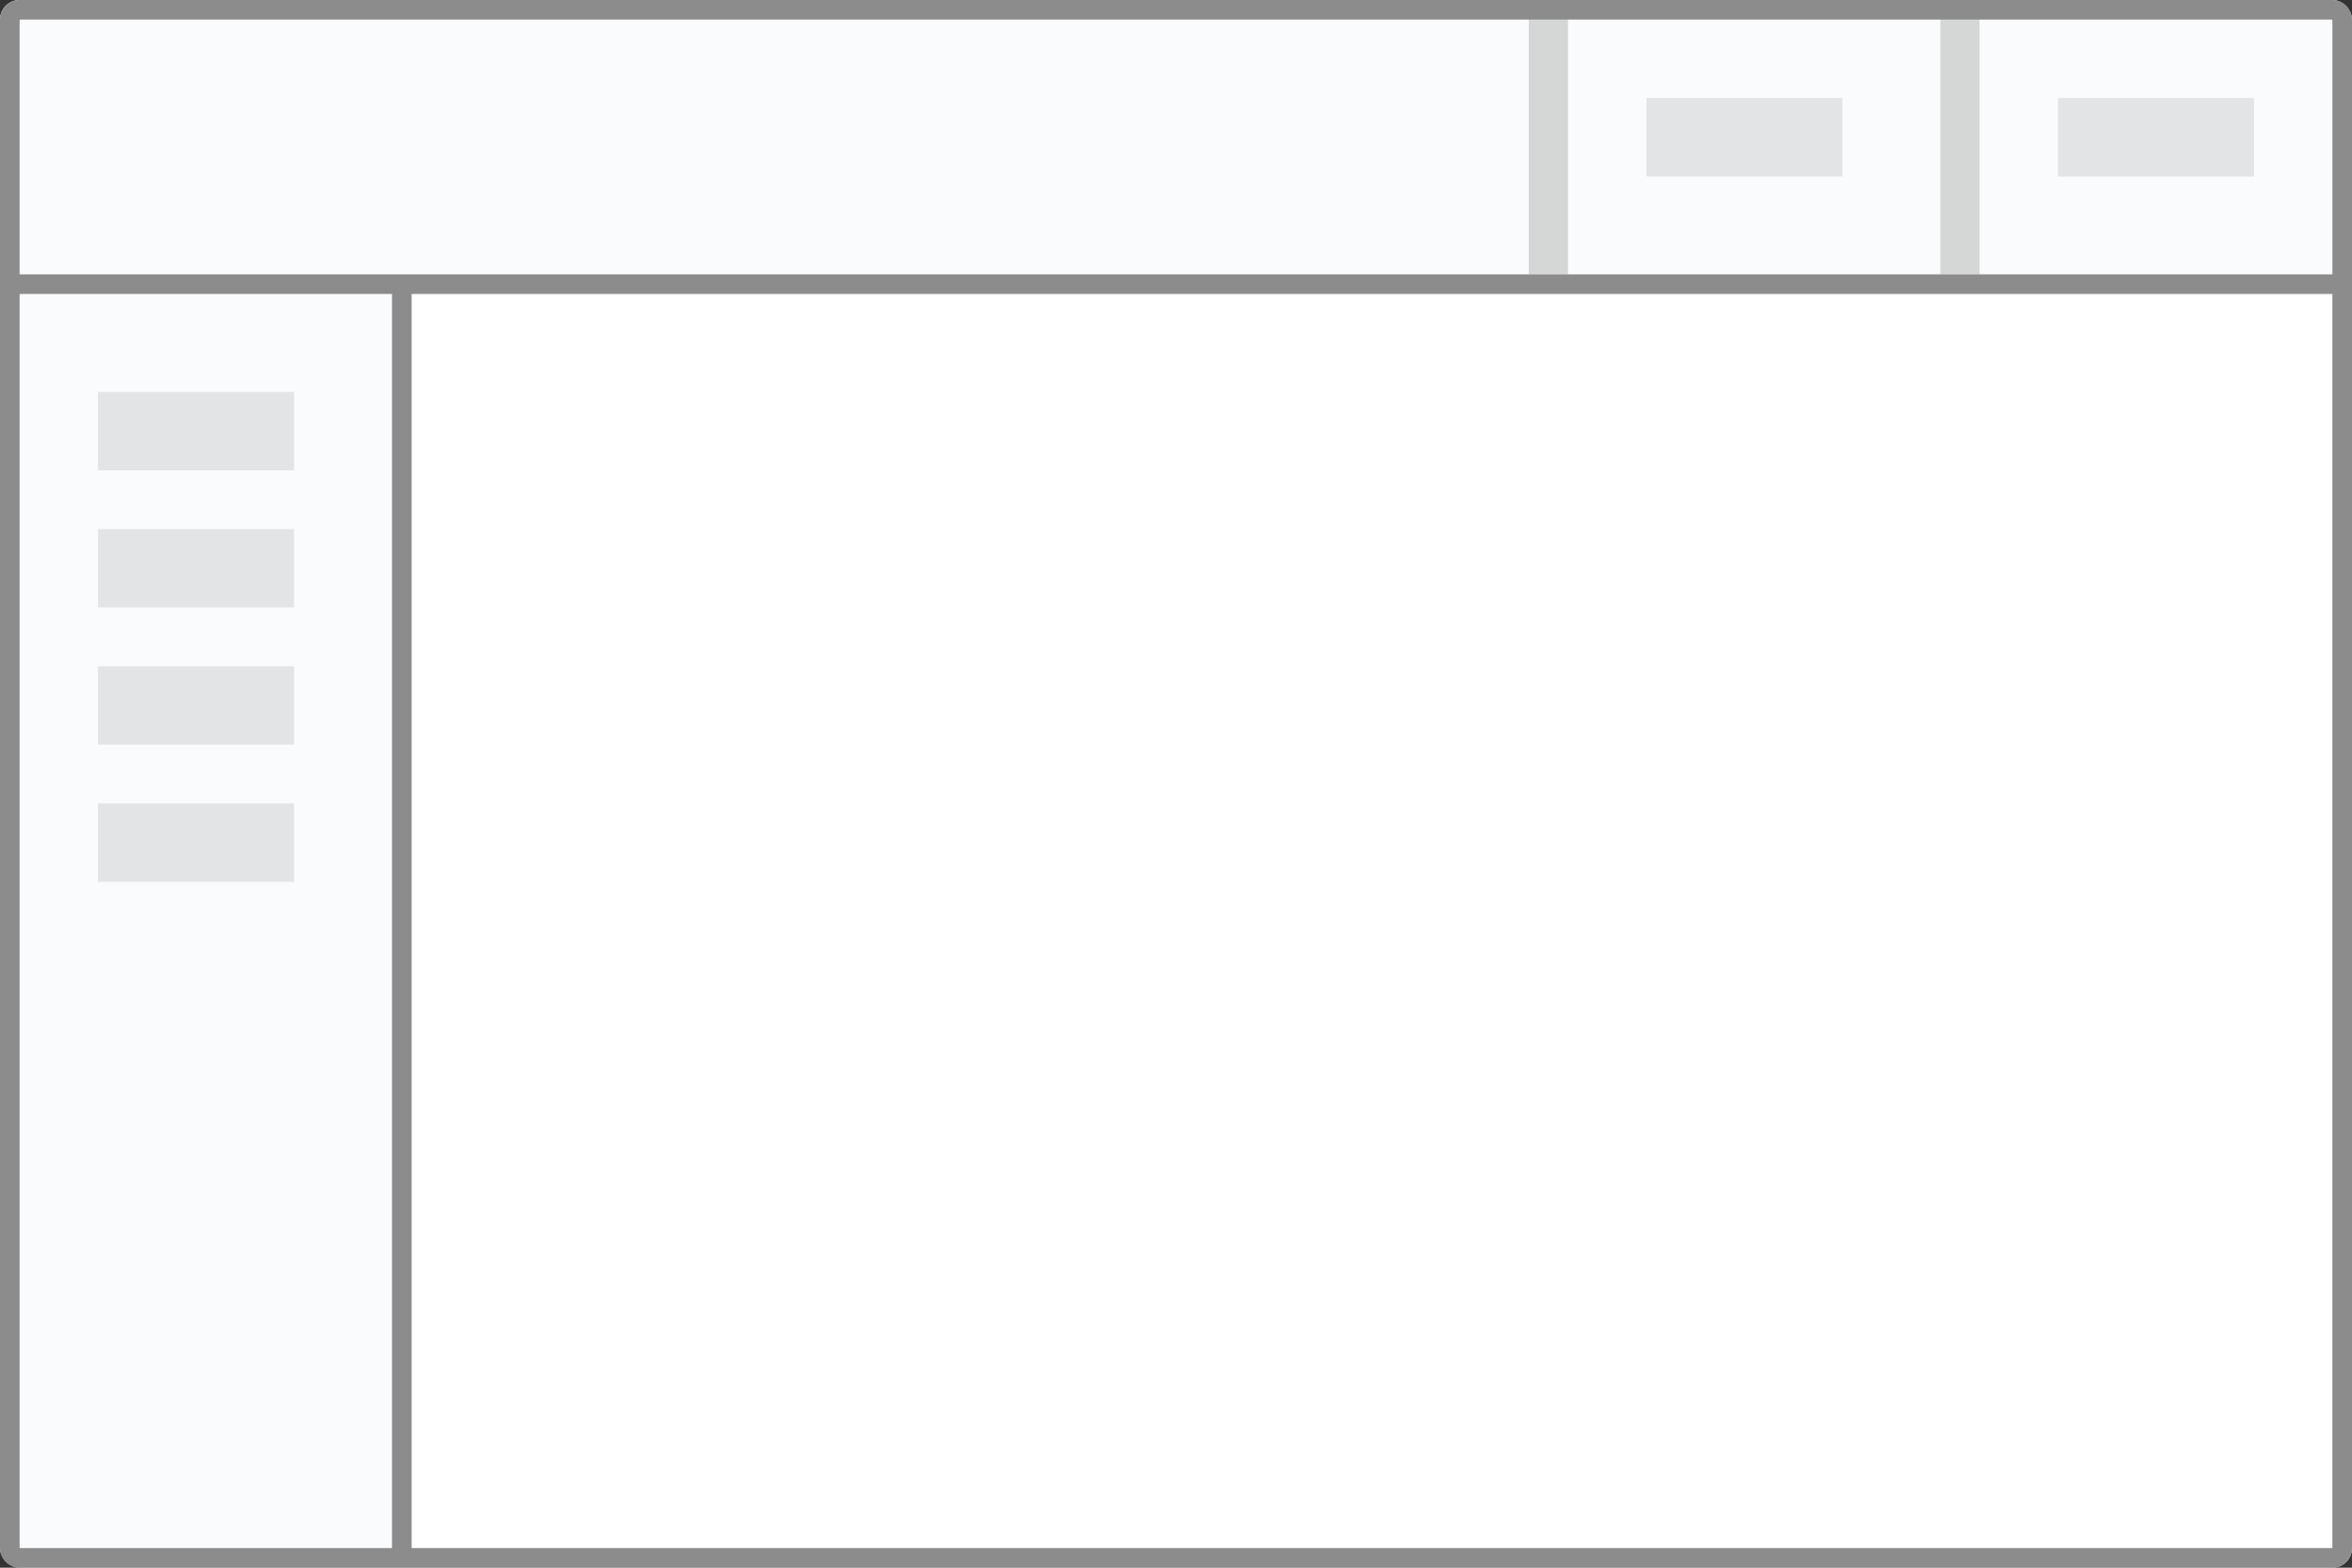 <?xml version="1.0" encoding="UTF-8"?>
<svg width="120px" height="80px" viewBox="0 0 120 80" version="1.1" xmlns="http://www.w3.org/2000/svg" xmlns:xlink="http://www.w3.org/1999/xlink">
    <rect x="0" y="0" width="120" height="80" fill="#333333" stroke="none"/>
    <title>391C363C-0A5D-4614-9F17-8E6840B895E1</title>
    <g id="slice" stroke="none" stroke-width="1" fill="none" fill-rule="evenodd">
        <g transform="translate(-353, -332)" id="頁面選單版型/大/置頂+側">
            <g transform="translate(353, 332)">
                <g id="Group-10">
                    <rect id="background" fill="#FAFBFC" x="0" y="0" width="120" height="80" rx="1"></rect>
                    <rect id="Rectangle" fill="#FFFFFF" x="21" y="15" width="98" height="64"></rect>
                    <path d="M15,41 L15,45 L5,45 L5,41 L15,41 Z M15,34 L15,38 L5,38 L5,34 L15,34 Z M15,27 L15,31 L5,31 L5,27 L15,27 Z M15,20 L15,24 L5,24 L5,20 L15,20 Z" id="Combined-Shape" fill-opacity="0.09" fill="#000000"></path>
                    <rect id="Rectangle" stroke-opacity="0.15" stroke="#000000" x="99.5" y="0.5" width="1" height="13"></rect>
                    <rect id="Rectangle-Copy-4" stroke-opacity="0.15" stroke="#000000" x="78.5" y="0.5" width="1" height="13"></rect>
                    <path d="M115,5 L115,9 L105,9 L105,5 L115,5 Z M94,5 L94,9 L84,9 L84,5 L94,5 Z" id="Combined-Shape" fill-opacity="0.09" fill="#000000"></path>
                    <path d="M120,79 C120,79.552 119.552,80 119,80 L1,80 C0.448,80 0,79.552 0,79 L0,1 C0,0.448 0.448,0 1,0 L119,0 C119.552,0 120,0.448 120,1 L120,79 Z M1,79 L20,79 L20,15 L1,15 L1,79 Z M119,79 L119,15 L21,15 L21,79 L119,79 Z M119,1 L1,1 L1,14 L119,14 L119,1 Z" id="Combined-Shape" fill="#8C8C8C"></path>
                </g>
            </g>
        </g>
    </g>
</svg>